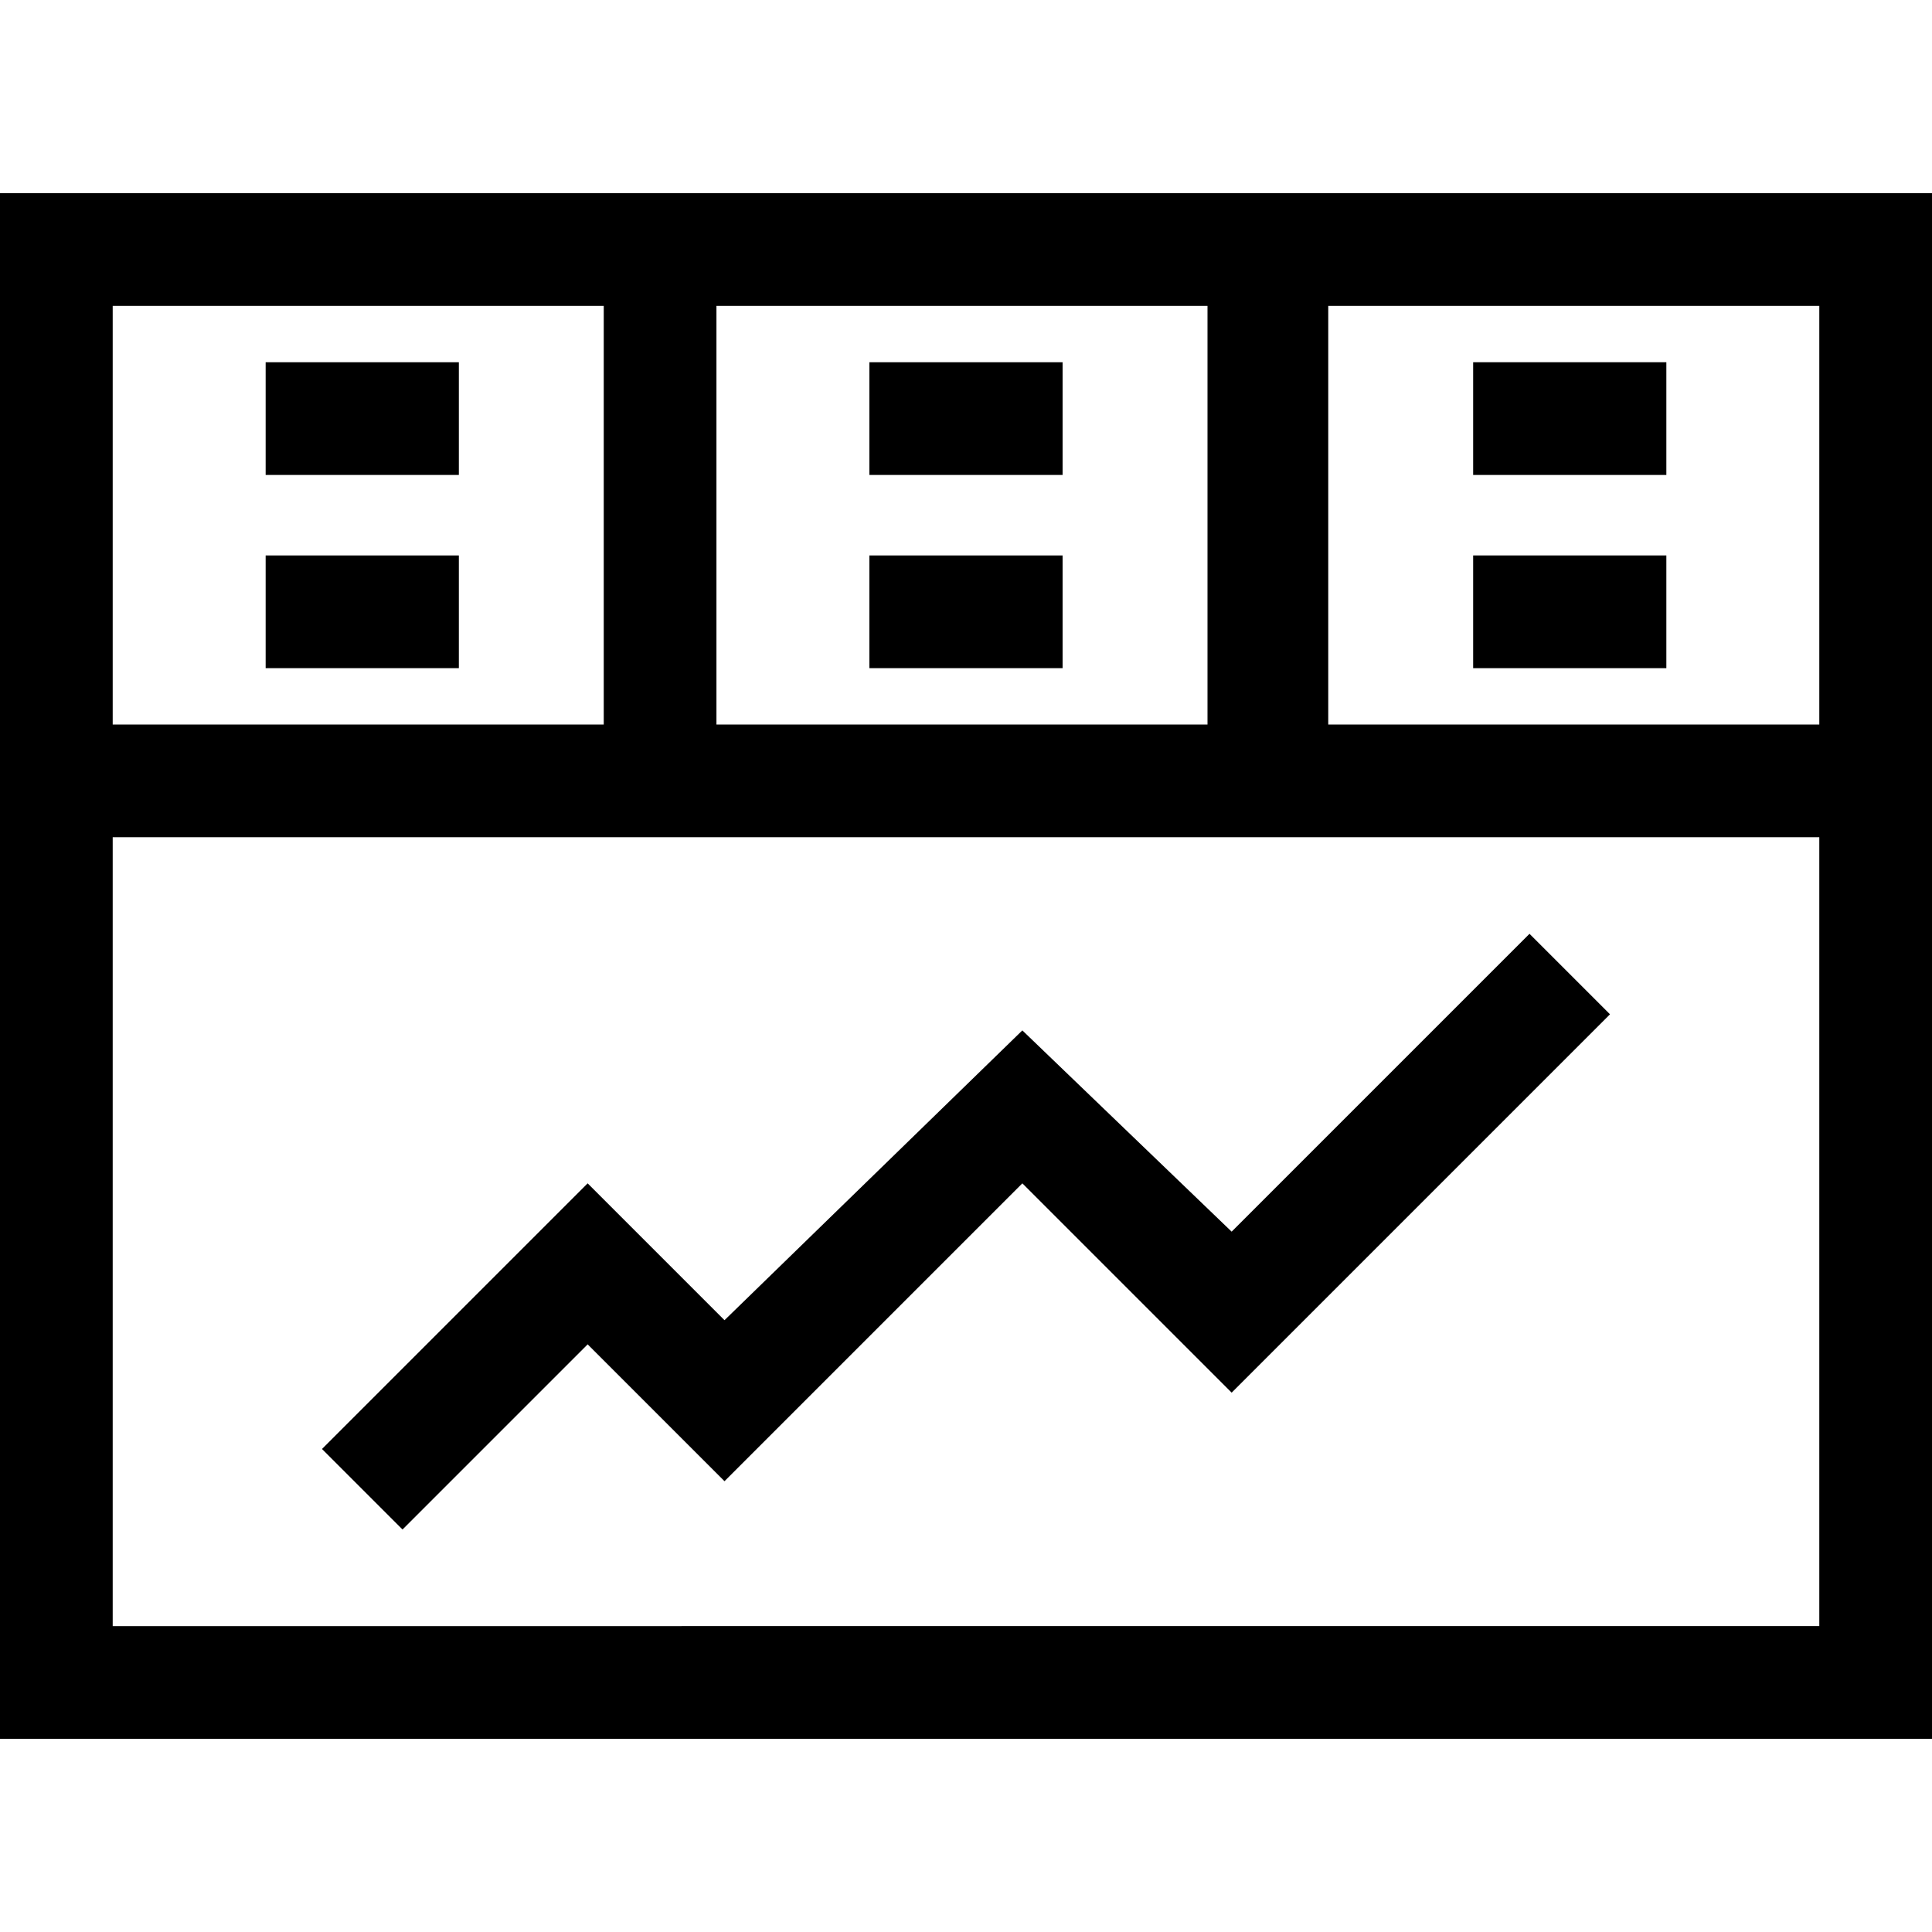 <svg xmlns="http://www.w3.org/2000/svg" viewBox="0 0 24 24"><path d="M3.3 4.5h2.4v1.4H3.3V4.5zM3.3 6.9h2.4v1.4H3.3V6.9zM10.8 4.5h2.4v1.4h-2.4V4.5zM10.8 6.9h2.4v1.4h-2.4V6.9z"/><path d="M0 2.4v19.2h24V2.4H0zm8.9 1.4H15V9H8.9V3.8zm-7.5 0h6.1V9H1.4V3.8zm21.2 16.4H1.4v-9.8h21.2v9.8zM16.5 9V3.8h6.1V9h-6.1z"/><path d="M18.3 4.5h2.4v1.4h-2.4V4.5zM18.3 6.9h2.4v1.4h-2.4V6.9zM12.7 12.8L9 16.4l-1.7-1.7L4 18l1 1 2.3-2.3L9 18.4l3.7-3.7 2.6 2.6 4.7-4.7-1-1-3.7 3.7-2.6-2.5z"/></svg>